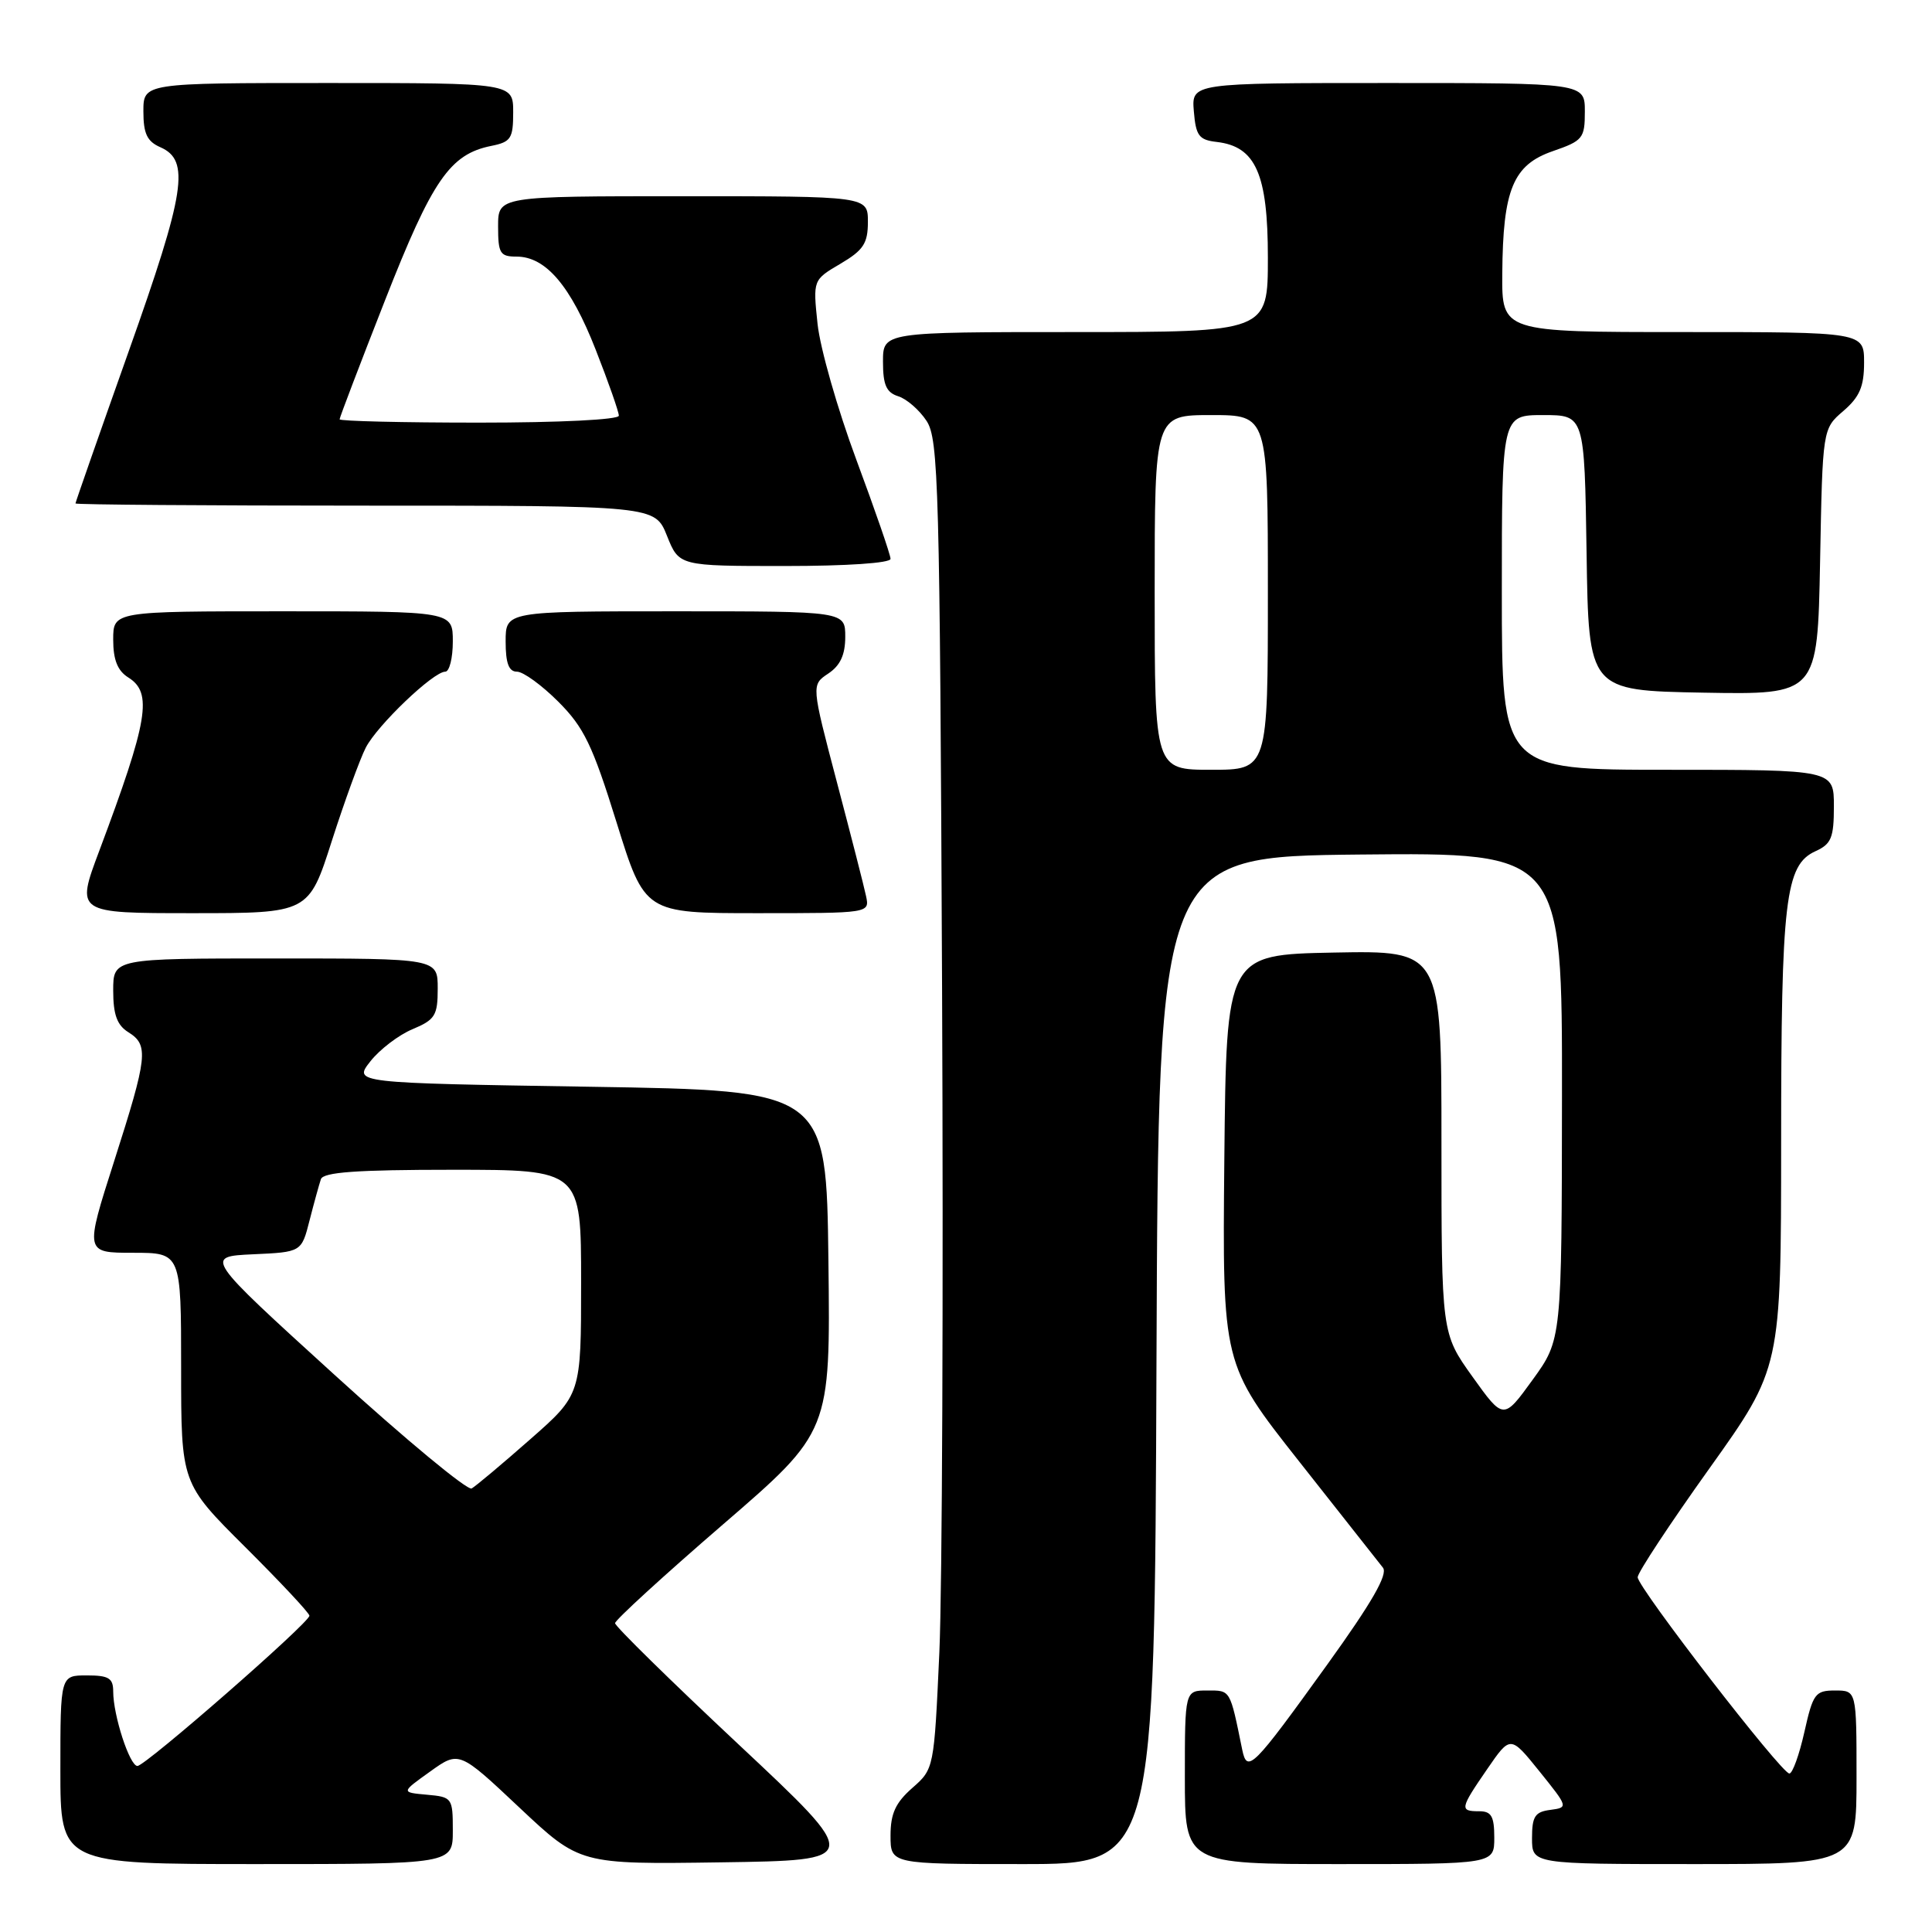 <?xml version="1.0" encoding="UTF-8" standalone="no"?>
<!DOCTYPE svg PUBLIC "-//W3C//DTD SVG 1.1//EN" "http://www.w3.org/Graphics/SVG/1.1/DTD/svg11.dtd" >
<svg xmlns="http://www.w3.org/2000/svg" xmlns:xlink="http://www.w3.org/1999/xlink" version="1.1" viewBox="0 0 256 256">
 <g >
 <path fill="currentColor"
d=" M 60.00 242.56 C 60.00 238.23 59.92 238.11 56.57 237.81 C 53.13 237.50 53.13 237.50 56.98 234.75 C 60.83 231.99 60.83 231.99 68.83 239.52 C 76.83 247.04 76.83 247.04 95.54 246.77 C 114.25 246.50 114.25 246.50 97.88 231.16 C 88.87 222.72 81.50 215.49 81.50 215.08 C 81.50 214.67 87.92 208.80 95.77 202.02 C 110.04 189.71 110.04 189.71 109.77 167.10 C 109.50 144.50 109.50 144.50 78.16 144.00 C 46.82 143.50 46.82 143.50 49.08 140.63 C 50.32 139.05 52.84 137.13 54.67 136.37 C 57.65 135.12 58.00 134.56 58.00 130.99 C 58.00 127.00 58.00 127.00 36.50 127.00 C 15.00 127.00 15.00 127.00 15.00 131.26 C 15.00 134.44 15.51 135.84 17.00 136.77 C 19.74 138.48 19.57 139.97 15.12 153.88 C 11.24 166.00 11.24 166.00 17.62 166.00 C 24.00 166.00 24.00 166.00 24.00 181.27 C 24.00 196.54 24.00 196.54 32.50 205.00 C 37.17 209.65 41.00 213.74 41.00 214.09 C 41.00 215.02 19.27 234.00 18.21 234.00 C 17.18 234.00 15.00 227.30 15.00 224.13 C 15.00 222.36 14.41 222.00 11.50 222.00 C 8.00 222.00 8.00 222.00 8.00 234.50 C 8.00 247.00 8.00 247.00 34.00 247.00 C 60.00 247.00 60.00 247.00 60.00 242.56 Z  M 153.24 180.25 C 153.50 113.50 153.50 113.50 180.25 113.23 C 207.00 112.97 207.00 112.97 206.97 145.23 C 206.94 177.50 206.94 177.50 203.08 182.83 C 199.22 188.16 199.22 188.16 195.11 182.42 C 191.00 176.67 191.00 176.67 191.00 151.31 C 191.00 125.95 191.00 125.95 176.75 126.22 C 162.50 126.50 162.50 126.50 162.23 153.62 C 161.97 180.75 161.97 180.75 172.12 193.62 C 177.71 200.71 182.71 207.05 183.25 207.73 C 183.93 208.61 181.78 212.35 175.87 220.56 C 165.98 234.30 165.26 235.02 164.60 231.84 C 162.96 223.80 163.08 224.00 159.98 224.00 C 157.00 224.00 157.00 224.00 157.00 235.50 C 157.00 247.00 157.00 247.00 177.50 247.00 C 198.00 247.00 198.00 247.00 198.00 243.50 C 198.00 240.67 197.62 240.00 196.00 240.00 C 193.38 240.00 193.45 239.66 197.07 234.40 C 200.14 229.94 200.14 229.94 203.99 234.72 C 207.81 239.47 207.82 239.50 205.42 239.82 C 203.39 240.08 203.00 240.69 203.00 243.57 C 203.00 247.00 203.00 247.00 224.50 247.00 C 246.00 247.00 246.00 247.00 246.00 235.50 C 246.00 224.00 246.00 224.00 243.16 224.00 C 240.53 224.00 240.23 224.41 239.09 229.50 C 238.41 232.53 237.52 235.00 237.10 235.00 C 236.05 235.00 217.00 210.35 217.00 208.99 C 217.00 208.38 221.28 201.89 226.50 194.58 C 236.00 181.27 236.00 181.27 236.01 151.39 C 236.01 119.20 236.55 114.62 240.56 112.79 C 242.66 111.84 243.00 111.00 243.00 106.84 C 243.00 102.00 243.00 102.00 221.00 102.00 C 199.00 102.00 199.00 102.00 199.00 78.50 C 199.00 55.00 199.00 55.00 204.48 55.00 C 209.95 55.00 209.95 55.00 210.23 73.25 C 210.50 91.50 210.50 91.50 225.67 91.78 C 240.83 92.05 240.83 92.05 241.17 74.44 C 241.50 56.82 241.50 56.82 244.25 54.46 C 246.41 52.60 247.00 51.22 247.00 48.05 C 247.00 44.00 247.00 44.00 223.00 44.00 C 199.00 44.00 199.00 44.00 199.06 36.25 C 199.14 25.12 200.49 21.85 205.75 20.03 C 209.74 18.65 210.00 18.33 210.00 14.78 C 210.00 11.00 210.00 11.00 183.94 11.00 C 157.88 11.00 157.88 11.00 158.19 14.75 C 158.46 18.00 158.87 18.54 161.23 18.81 C 166.39 19.41 168.00 23.05 168.00 34.13 C 168.00 44.00 168.00 44.00 142.50 44.00 C 117.00 44.00 117.00 44.00 117.00 47.93 C 117.00 51.00 117.44 52.01 119.03 52.51 C 120.14 52.86 121.83 54.33 122.78 55.78 C 124.36 58.20 124.53 64.31 124.83 130.95 C 125.01 170.85 124.85 210.45 124.47 218.94 C 123.77 234.34 123.76 234.39 120.89 236.91 C 118.66 238.87 118.00 240.31 118.00 243.22 C 118.00 247.00 118.00 247.00 135.49 247.00 C 152.99 247.00 152.99 247.00 153.24 180.25 Z  M 43.98 111.39 C 45.68 106.10 47.70 100.56 48.47 99.06 C 50.01 96.08 57.42 89.00 59.00 89.00 C 59.55 89.00 60.00 87.20 60.00 85.00 C 60.00 81.00 60.00 81.00 37.50 81.00 C 15.00 81.00 15.00 81.00 15.00 84.76 C 15.00 87.44 15.58 88.88 17.00 89.77 C 20.25 91.80 19.64 95.44 13.15 112.75 C 10.05 121.00 10.05 121.00 25.48 121.00 C 40.91 121.00 40.91 121.00 43.98 111.39 Z  M 114.76 118.75 C 114.50 117.51 112.76 110.71 110.89 103.63 C 107.50 90.75 107.50 90.75 109.75 89.25 C 111.34 88.19 112.00 86.77 112.00 84.38 C 112.00 81.00 112.00 81.00 89.50 81.00 C 67.00 81.00 67.00 81.00 67.00 85.00 C 67.00 87.89 67.42 89.00 68.50 89.00 C 69.33 89.00 71.79 90.79 73.98 92.98 C 77.37 96.37 78.51 98.72 81.70 108.98 C 85.44 121.00 85.44 121.00 100.34 121.00 C 115.23 121.00 115.23 121.00 114.76 118.75 Z  M 118.00 74.05 C 118.00 73.52 115.96 67.62 113.47 60.92 C 110.98 54.23 108.67 46.13 108.33 42.92 C 107.72 37.09 107.72 37.09 111.36 34.95 C 114.41 33.15 115.00 32.25 115.00 29.40 C 115.00 26.00 115.00 26.00 90.50 26.00 C 66.00 26.00 66.00 26.00 66.00 30.00 C 66.00 33.58 66.26 34.00 68.44 34.00 C 72.32 34.00 75.62 37.88 78.93 46.33 C 80.62 50.63 82.00 54.57 82.00 55.08 C 82.00 55.61 74.16 56.00 63.50 56.00 C 53.33 56.00 45.00 55.80 45.00 55.56 C 45.00 55.32 47.70 48.24 51.01 39.81 C 57.29 23.81 59.62 20.43 65.11 19.33 C 67.70 18.81 68.00 18.35 68.00 14.88 C 68.00 11.00 68.00 11.00 43.50 11.00 C 19.00 11.00 19.00 11.00 19.00 14.76 C 19.00 17.71 19.49 18.74 21.25 19.51 C 25.21 21.25 24.57 25.40 17.05 46.56 C 13.17 57.49 10.00 66.56 10.00 66.71 C 10.00 66.87 27.28 67.00 48.39 67.00 C 86.78 67.00 86.78 67.00 88.38 71.00 C 89.98 75.00 89.98 75.00 103.99 75.00 C 112.20 75.00 118.00 74.61 118.00 74.05 Z  M 44.30 182.15 C 27.10 166.50 27.10 166.50 33.52 166.20 C 39.95 165.91 39.95 165.91 41.02 161.70 C 41.61 159.39 42.29 156.94 42.52 156.25 C 42.83 155.32 47.23 155.00 59.97 155.00 C 77.00 155.00 77.00 155.00 77.00 169.90 C 77.00 184.79 77.00 184.79 70.25 190.72 C 66.54 193.99 63.05 196.91 62.50 197.23 C 61.95 197.54 53.76 190.76 44.30 182.15 Z  M 153.00 78.50 C 153.00 55.00 153.00 55.00 160.50 55.00 C 168.00 55.00 168.00 55.00 168.00 78.50 C 168.00 102.00 168.00 102.00 160.50 102.00 C 153.00 102.00 153.00 102.00 153.00 78.50 Z "/>
</g>
</svg>